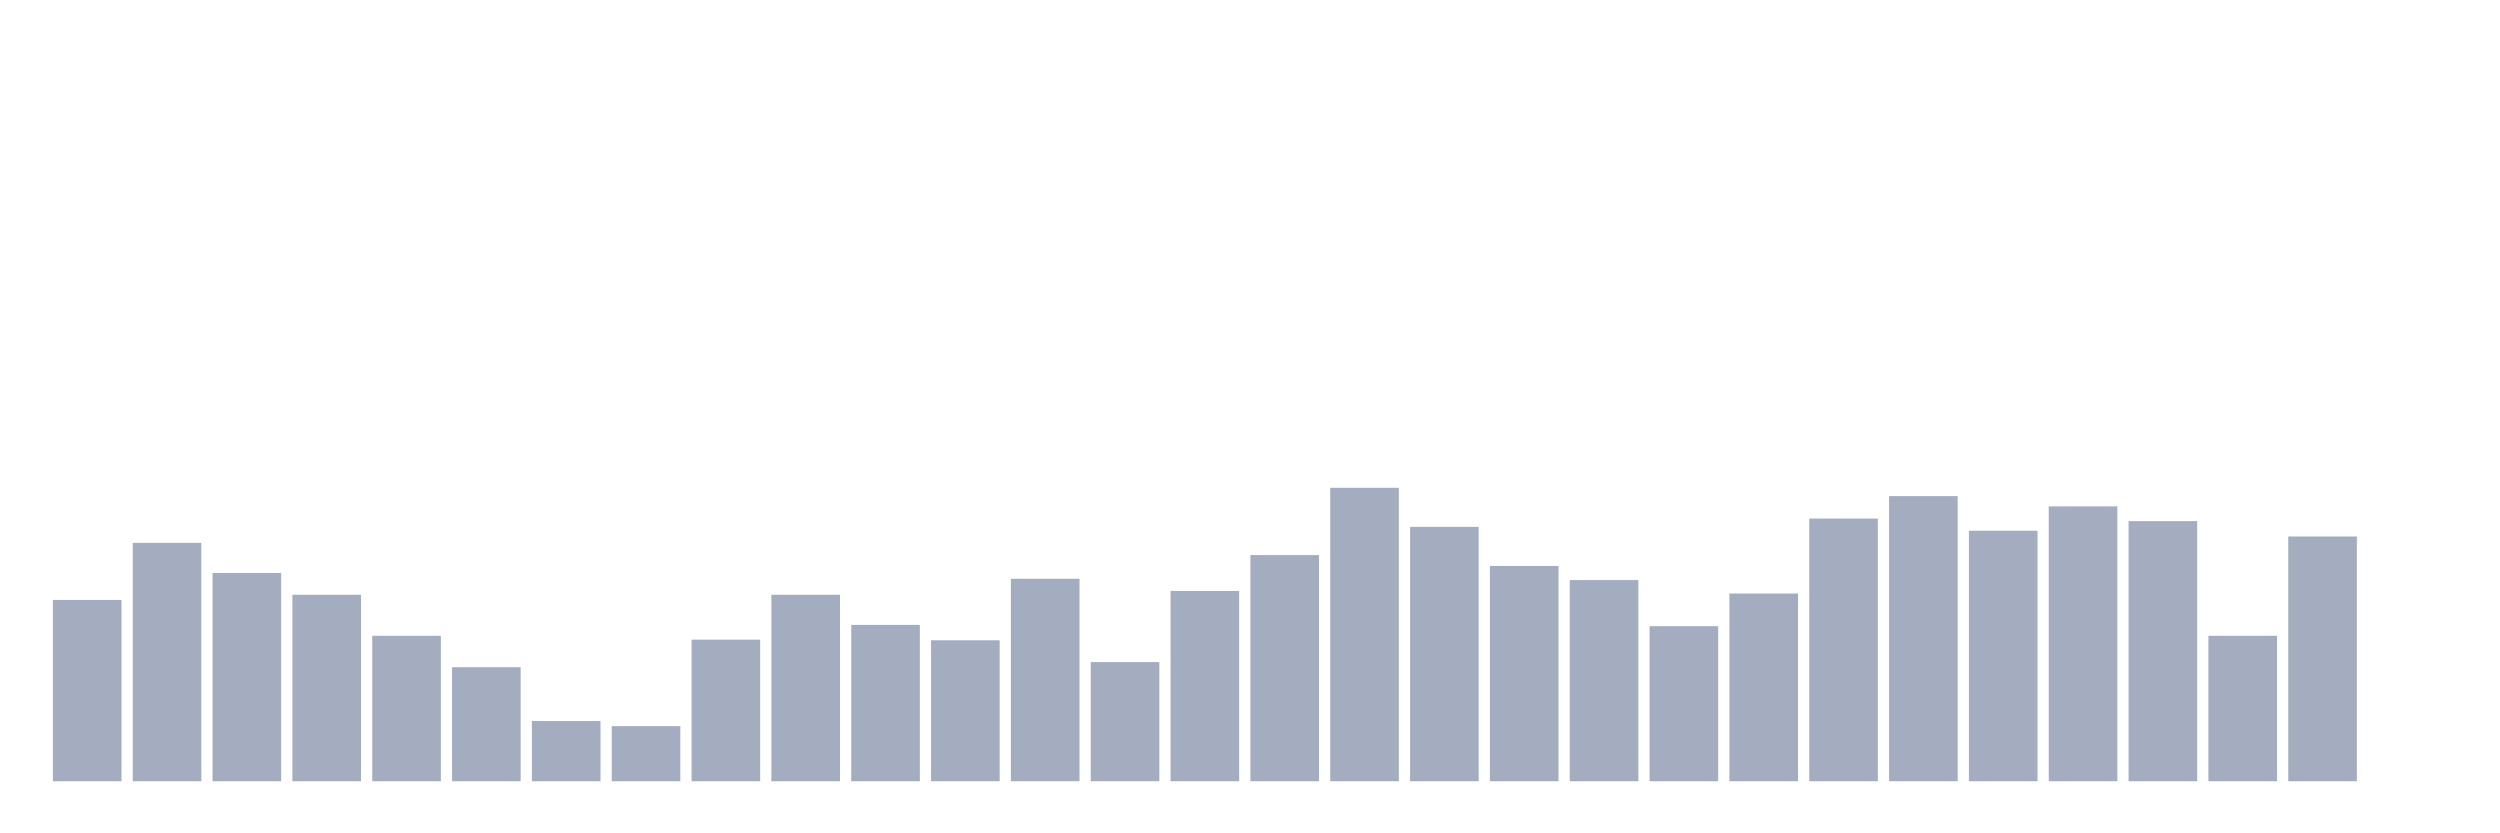 <svg xmlns="http://www.w3.org/2000/svg" viewBox="0 0 480 160"><g transform="translate(10,10)"><rect class="bar" x="0.153" width="13.175" y="105.185" height="34.815" fill="rgb(164,173,192)"></rect><rect class="bar" x="15.482" width="13.175" y="94.236" height="45.764" fill="rgb(164,173,192)"></rect><rect class="bar" x="30.81" width="13.175" y="100.018" height="39.982" fill="rgb(164,173,192)"></rect><rect class="bar" x="46.138" width="13.175" y="104.2" height="35.8" fill="rgb(164,173,192)"></rect><rect class="bar" x="61.466" width="13.175" y="112.074" height="27.926" fill="rgb(164,173,192)"></rect><rect class="bar" x="76.794" width="13.175" y="118.102" height="21.898" fill="rgb(164,173,192)"></rect><rect class="bar" x="92.123" width="13.175" y="128.436" height="11.564" fill="rgb(164,173,192)"></rect><rect class="bar" x="107.451" width="13.175" y="129.42" height="10.58" fill="rgb(164,173,192)"></rect><rect class="bar" x="122.779" width="13.175" y="112.812" height="27.188" fill="rgb(164,173,192)"></rect><rect class="bar" x="138.107" width="13.175" y="104.2" height="35.8" fill="rgb(164,173,192)"></rect><rect class="bar" x="153.436" width="13.175" y="109.982" height="30.018" fill="rgb(164,173,192)"></rect><rect class="bar" x="168.764" width="13.175" y="112.935" height="27.065" fill="rgb(164,173,192)"></rect><rect class="bar" x="184.092" width="13.175" y="101.125" height="38.875" fill="rgb(164,173,192)"></rect><rect class="bar" x="199.42" width="13.175" y="117.118" height="22.882" fill="rgb(164,173,192)"></rect><rect class="bar" x="214.748" width="13.175" y="103.462" height="36.538" fill="rgb(164,173,192)"></rect><rect class="bar" x="230.077" width="13.175" y="96.573" height="43.427" fill="rgb(164,173,192)"></rect><rect class="bar" x="245.405" width="13.175" y="83.656" height="56.344" fill="rgb(164,173,192)"></rect><rect class="bar" x="260.733" width="13.175" y="91.16" height="48.84" fill="rgb(164,173,192)"></rect><rect class="bar" x="276.061" width="13.175" y="98.664" height="41.336" fill="rgb(164,173,192)"></rect><rect class="bar" x="291.39" width="13.175" y="101.371" height="38.629" fill="rgb(164,173,192)"></rect><rect class="bar" x="306.718" width="13.175" y="110.228" height="29.772" fill="rgb(164,173,192)"></rect><rect class="bar" x="322.046" width="13.175" y="103.954" height="36.046" fill="rgb(164,173,192)"></rect><rect class="bar" x="337.374" width="13.175" y="89.561" height="50.439" fill="rgb(164,173,192)"></rect><rect class="bar" x="352.702" width="13.175" y="85.255" height="54.745" fill="rgb(164,173,192)"></rect><rect class="bar" x="368.031" width="13.175" y="91.898" height="48.102" fill="rgb(164,173,192)"></rect><rect class="bar" x="383.359" width="13.175" y="87.223" height="52.777" fill="rgb(164,173,192)"></rect><rect class="bar" x="398.687" width="13.175" y="90.053" height="49.947" fill="rgb(164,173,192)"></rect><rect class="bar" x="414.015" width="13.175" y="112.074" height="27.926" fill="rgb(164,173,192)"></rect><rect class="bar" x="429.344" width="13.175" y="93.005" height="46.995" fill="rgb(164,173,192)"></rect><rect class="bar" x="444.672" width="13.175" y="140" height="0" fill="rgb(164,173,192)"></rect></g></svg>